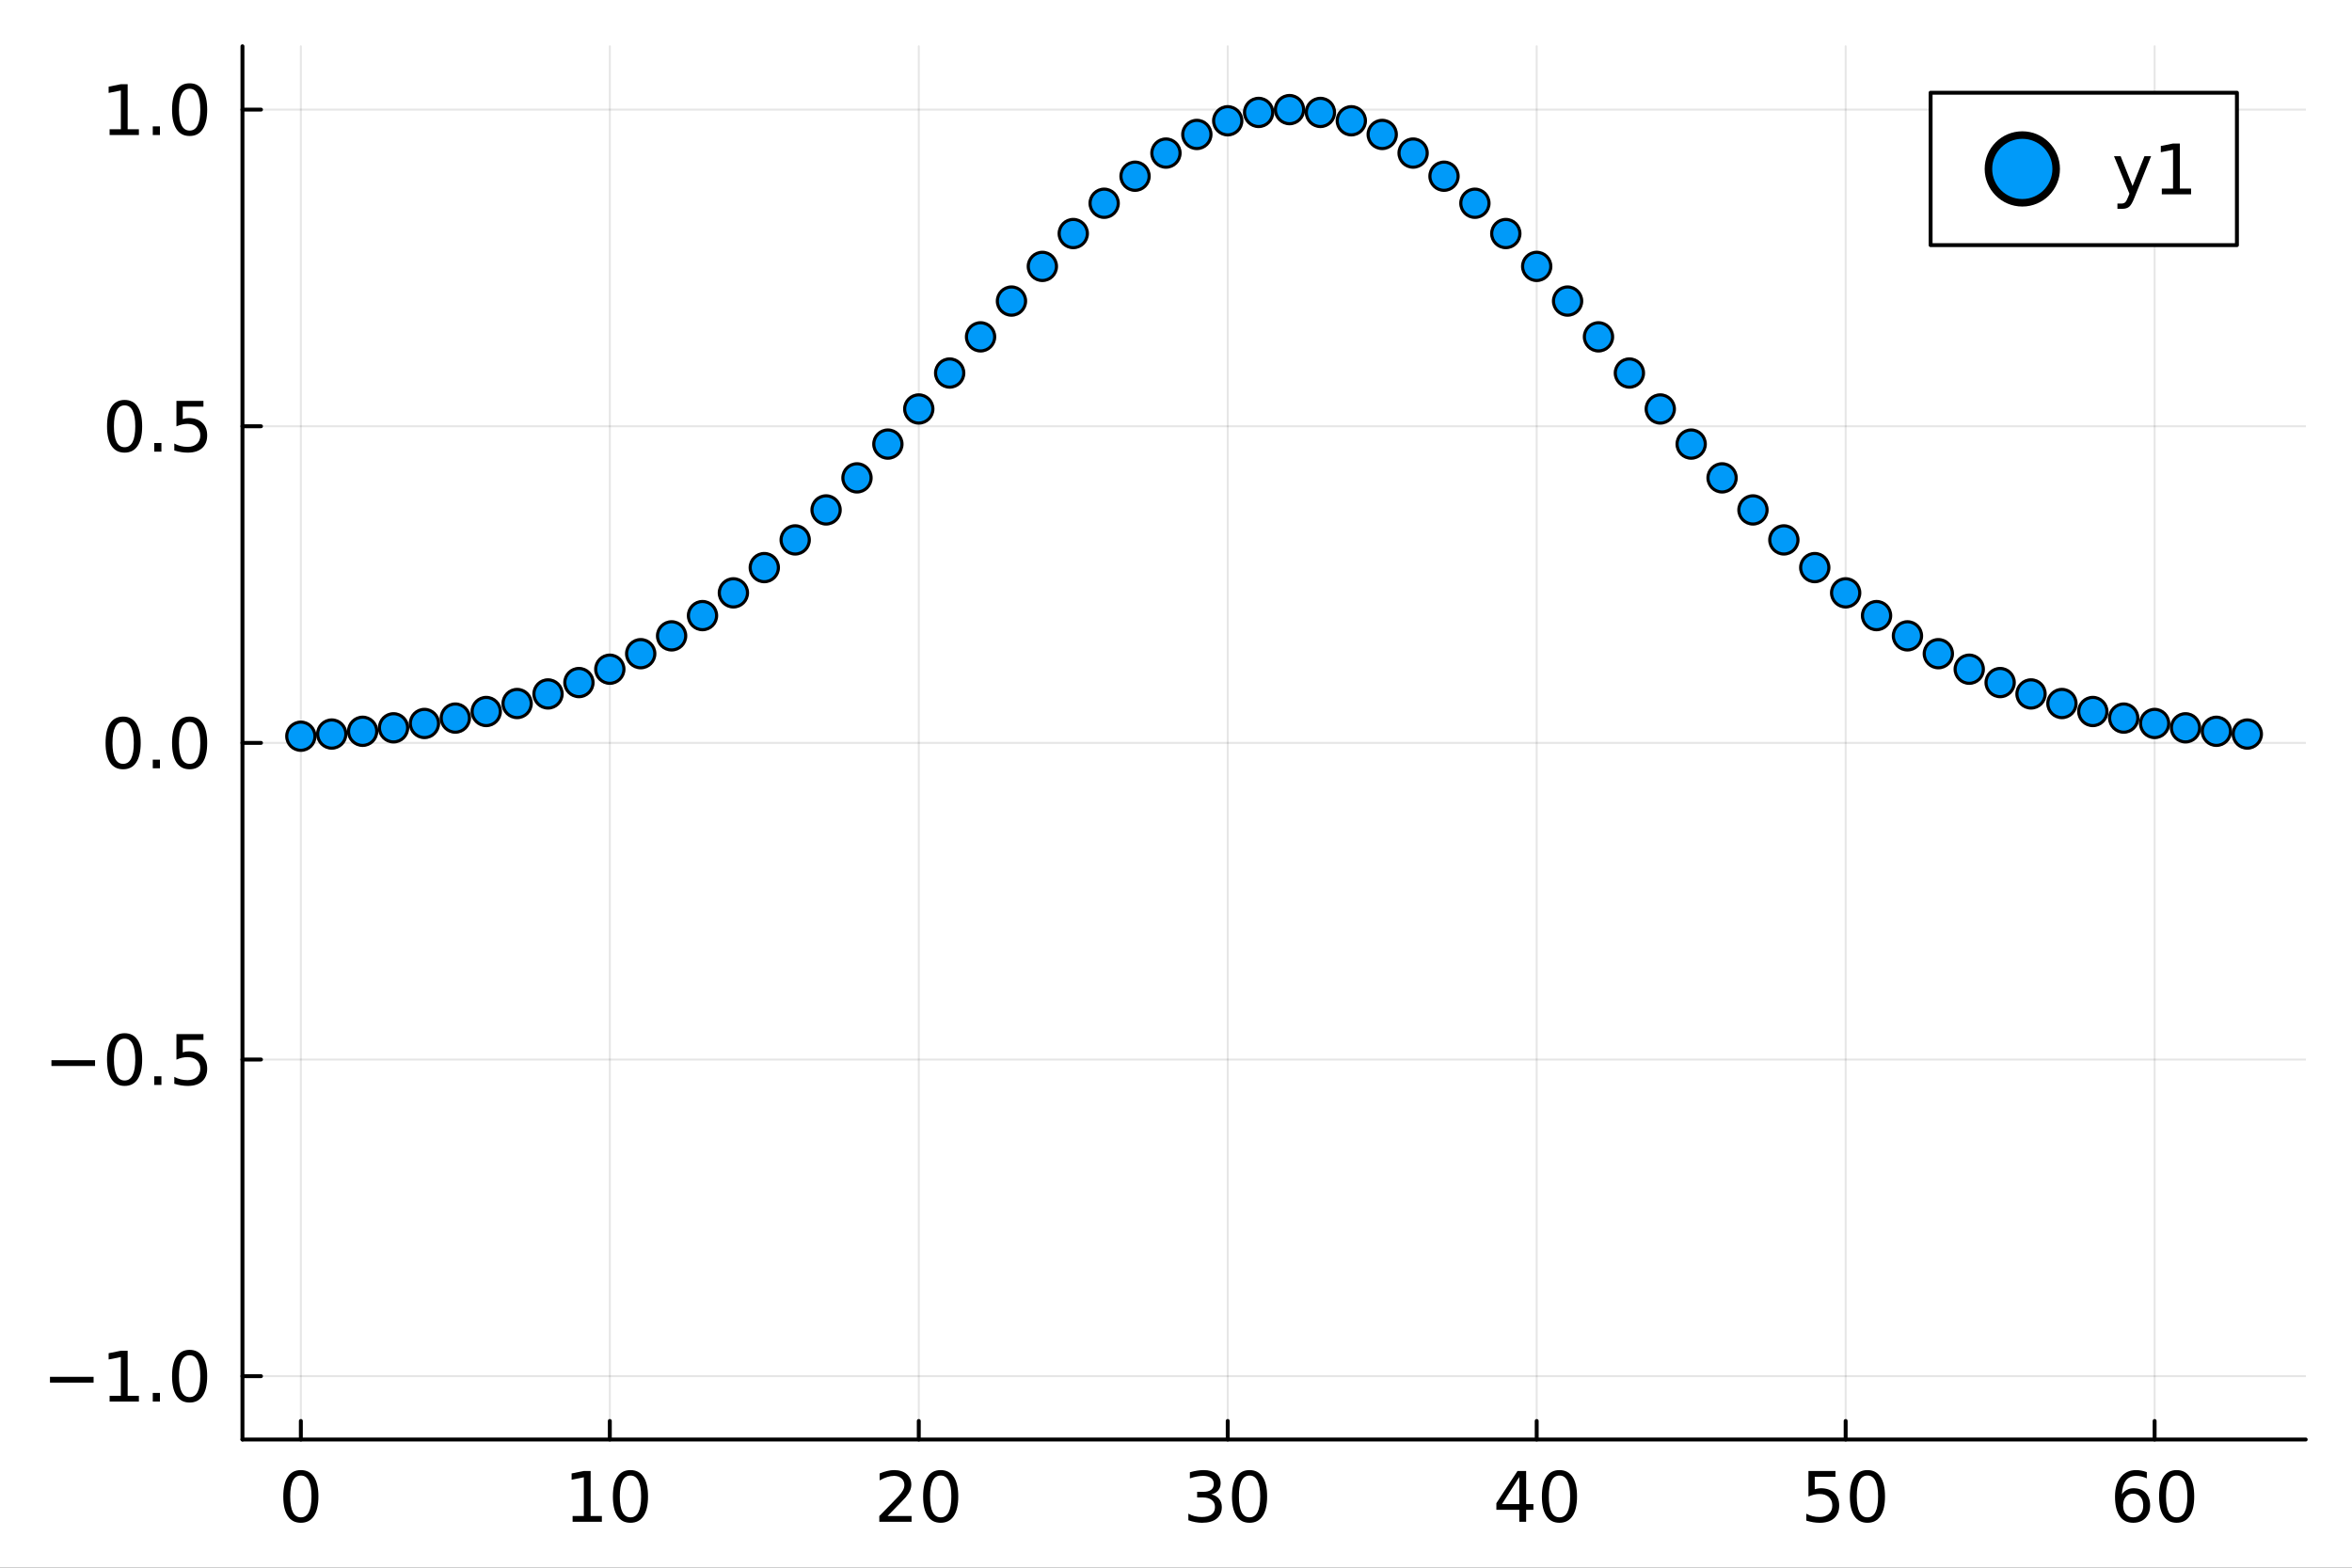<?xml version="1.0" encoding="utf-8"?>
<svg xmlns="http://www.w3.org/2000/svg" xmlns:xlink="http://www.w3.org/1999/xlink" width="600" height="400" viewBox="0 0 2400 1600">
<rect x="0" y="0" width="2400" height="1600" fill="#333333" stroke="none"/>
<defs>
  <clipPath id="clip590">
    <rect x="0" y="0" width="2400" height="1600"/>
  </clipPath>
</defs>
<path clip-path="url(#clip590)" d="
M0 1600 L2400 1600 L2400 0 L0 0  Z
  " fill="#ffffff" fill-rule="evenodd" fill-opacity="1"/>
<defs>
  <clipPath id="clip591">
    <rect x="480" y="0" width="1681" height="1600"/>
  </clipPath>
</defs>
<path clip-path="url(#clip590)" d="
M247.408 1469.17 L2352.76 1469.17 L2352.76 47.244 L247.408 47.244  Z
  " fill="#ffffff" fill-rule="evenodd" fill-opacity="1"/>
<defs>
  <clipPath id="clip592">
    <rect x="247" y="47" width="2106" height="1423"/>
  </clipPath>
</defs>
<polyline clip-path="url(#clip592)" style="stroke:#000000; stroke-linecap:round; stroke-linejoin:round; stroke-width:2; stroke-opacity:0.1; fill:none" points="
  306.993,1469.17 306.993,47.244 
  "/>
<polyline clip-path="url(#clip592)" style="stroke:#000000; stroke-linecap:round; stroke-linejoin:round; stroke-width:2; stroke-opacity:0.1; fill:none" points="
  622.259,1469.17 622.259,47.244 
  "/>
<polyline clip-path="url(#clip592)" style="stroke:#000000; stroke-linecap:round; stroke-linejoin:round; stroke-width:2; stroke-opacity:0.1; fill:none" points="
  937.526,1469.17 937.526,47.244 
  "/>
<polyline clip-path="url(#clip592)" style="stroke:#000000; stroke-linecap:round; stroke-linejoin:round; stroke-width:2; stroke-opacity:0.1; fill:none" points="
  1252.79,1469.17 1252.79,47.244 
  "/>
<polyline clip-path="url(#clip592)" style="stroke:#000000; stroke-linecap:round; stroke-linejoin:round; stroke-width:2; stroke-opacity:0.1; fill:none" points="
  1568.06,1469.17 1568.06,47.244 
  "/>
<polyline clip-path="url(#clip592)" style="stroke:#000000; stroke-linecap:round; stroke-linejoin:round; stroke-width:2; stroke-opacity:0.1; fill:none" points="
  1883.32,1469.17 1883.32,47.244 
  "/>
<polyline clip-path="url(#clip592)" style="stroke:#000000; stroke-linecap:round; stroke-linejoin:round; stroke-width:2; stroke-opacity:0.1; fill:none" points="
  2198.59,1469.17 2198.59,47.244 
  "/>
<polyline clip-path="url(#clip590)" style="stroke:#000000; stroke-linecap:round; stroke-linejoin:round; stroke-width:4; stroke-opacity:1; fill:none" points="
  247.408,1469.17 2352.76,1469.17 
  "/>
<polyline clip-path="url(#clip590)" style="stroke:#000000; stroke-linecap:round; stroke-linejoin:round; stroke-width:4; stroke-opacity:1; fill:none" points="
  306.993,1469.17 306.993,1450.27 
  "/>
<polyline clip-path="url(#clip590)" style="stroke:#000000; stroke-linecap:round; stroke-linejoin:round; stroke-width:4; stroke-opacity:1; fill:none" points="
  622.259,1469.17 622.259,1450.27 
  "/>
<polyline clip-path="url(#clip590)" style="stroke:#000000; stroke-linecap:round; stroke-linejoin:round; stroke-width:4; stroke-opacity:1; fill:none" points="
  937.526,1469.17 937.526,1450.27 
  "/>
<polyline clip-path="url(#clip590)" style="stroke:#000000; stroke-linecap:round; stroke-linejoin:round; stroke-width:4; stroke-opacity:1; fill:none" points="
  1252.79,1469.17 1252.79,1450.27 
  "/>
<polyline clip-path="url(#clip590)" style="stroke:#000000; stroke-linecap:round; stroke-linejoin:round; stroke-width:4; stroke-opacity:1; fill:none" points="
  1568.06,1469.17 1568.06,1450.27 
  "/>
<polyline clip-path="url(#clip590)" style="stroke:#000000; stroke-linecap:round; stroke-linejoin:round; stroke-width:4; stroke-opacity:1; fill:none" points="
  1883.32,1469.17 1883.32,1450.27 
  "/>
<polyline clip-path="url(#clip590)" style="stroke:#000000; stroke-linecap:round; stroke-linejoin:round; stroke-width:4; stroke-opacity:1; fill:none" points="
  2198.59,1469.17 2198.59,1450.27 
  "/>
<path clip-path="url(#clip590)" d="M306.993 1505.95 Q301.577 1505.95 298.834 1511.29 Q296.125 1516.61 296.125 1527.3 Q296.125 1537.96 298.834 1543.31 Q301.577 1548.62 306.993 1548.62 Q312.445 1548.62 315.153 1543.31 Q317.896 1537.96 317.896 1527.3 Q317.896 1516.61 315.153 1511.29 Q312.445 1505.95 306.993 1505.95 M306.993 1500.39 Q315.708 1500.39 320.292 1507.3 Q324.91 1514.18 324.91 1527.3 Q324.91 1540.39 320.292 1547.3 Q315.708 1554.17 306.993 1554.17 Q298.278 1554.17 293.66 1547.3 Q289.077 1540.39 289.077 1527.3 Q289.077 1514.18 293.66 1507.3 Q298.278 1500.39 306.993 1500.39 Z" fill="#000000" fill-rule="evenodd" fill-opacity="1" /><path clip-path="url(#clip590)" d="M584.291 1547.27 L595.749 1547.27 L595.749 1507.72 L583.284 1510.22 L583.284 1503.83 L595.68 1501.33 L602.694 1501.33 L602.694 1547.27 L614.152 1547.27 L614.152 1553.17 L584.291 1553.17 L584.291 1547.27 Z" fill="#000000" fill-rule="evenodd" fill-opacity="1" /><path clip-path="url(#clip590)" d="M643.318 1505.95 Q637.902 1505.95 635.159 1511.29 Q632.45 1516.61 632.45 1527.3 Q632.45 1537.96 635.159 1543.31 Q637.902 1548.62 643.318 1548.62 Q648.77 1548.62 651.478 1543.31 Q654.221 1537.96 654.221 1527.3 Q654.221 1516.61 651.478 1511.29 Q648.77 1505.95 643.318 1505.95 M643.318 1500.39 Q652.034 1500.39 656.617 1507.3 Q661.235 1514.18 661.235 1527.3 Q661.235 1540.39 656.617 1547.3 Q652.034 1554.17 643.318 1554.17 Q634.603 1554.17 629.985 1547.3 Q625.402 1540.39 625.402 1527.3 Q625.402 1514.18 629.985 1507.3 Q634.603 1500.39 643.318 1500.39 Z" fill="#000000" fill-rule="evenodd" fill-opacity="1" /><path clip-path="url(#clip590)" d="M905.686 1547.27 L930.165 1547.27 L930.165 1553.17 L897.248 1553.17 L897.248 1547.27 Q901.241 1543.13 908.116 1536.19 Q915.026 1529.21 916.797 1527.2 Q920.165 1523.41 921.484 1520.81 Q922.838 1518.17 922.838 1515.63 Q922.838 1511.5 919.922 1508.9 Q917.04 1506.29 912.387 1506.29 Q909.088 1506.29 905.408 1507.44 Q901.762 1508.58 897.595 1510.91 L897.595 1503.83 Q901.831 1502.13 905.512 1501.26 Q909.193 1500.39 912.248 1500.39 Q920.304 1500.39 925.095 1504.42 Q929.887 1508.45 929.887 1515.18 Q929.887 1518.38 928.672 1521.26 Q927.491 1524.11 924.331 1527.99 Q923.463 1529 918.811 1533.83 Q914.158 1538.62 905.686 1547.27 Z" fill="#000000" fill-rule="evenodd" fill-opacity="1" /><path clip-path="url(#clip590)" d="M959.887 1505.95 Q954.47 1505.95 951.727 1511.29 Q949.019 1516.61 949.019 1527.3 Q949.019 1537.96 951.727 1543.31 Q954.47 1548.62 959.887 1548.62 Q965.338 1548.62 968.046 1543.31 Q970.789 1537.96 970.789 1527.3 Q970.789 1516.61 968.046 1511.29 Q965.338 1505.95 959.887 1505.95 M959.887 1500.39 Q968.602 1500.39 973.185 1507.3 Q977.803 1514.18 977.803 1527.3 Q977.803 1540.39 973.185 1547.3 Q968.602 1554.17 959.887 1554.17 Q951.171 1554.17 946.553 1547.3 Q941.97 1540.39 941.97 1527.3 Q941.97 1514.18 946.553 1507.3 Q951.171 1500.39 959.887 1500.39 Z" fill="#000000" fill-rule="evenodd" fill-opacity="1" /><path clip-path="url(#clip590)" d="M1236.06 1525.22 Q1241.09 1526.29 1243.9 1529.7 Q1246.75 1533.1 1246.75 1538.1 Q1246.75 1545.77 1241.47 1549.97 Q1236.19 1554.17 1226.47 1554.17 Q1223.21 1554.17 1219.74 1553.52 Q1216.3 1552.89 1212.62 1551.61 L1212.62 1544.83 Q1215.54 1546.54 1219.01 1547.4 Q1222.48 1548.27 1226.26 1548.27 Q1232.86 1548.27 1236.3 1545.67 Q1239.77 1543.06 1239.77 1538.1 Q1239.77 1533.52 1236.54 1530.95 Q1233.35 1528.34 1227.62 1528.34 L1221.58 1528.34 L1221.58 1522.58 L1227.9 1522.58 Q1233.07 1522.58 1235.81 1520.53 Q1238.56 1518.45 1238.56 1514.56 Q1238.56 1510.56 1235.71 1508.45 Q1232.9 1506.29 1227.62 1506.29 Q1224.74 1506.29 1221.44 1506.92 Q1218.14 1507.54 1214.18 1508.86 L1214.18 1502.61 Q1218.17 1501.5 1221.65 1500.95 Q1225.15 1500.39 1228.24 1500.39 Q1236.23 1500.39 1240.88 1504.04 Q1245.54 1507.65 1245.54 1513.83 Q1245.54 1518.13 1243.07 1521.12 Q1240.6 1524.07 1236.06 1525.22 Z" fill="#000000" fill-rule="evenodd" fill-opacity="1" /><path clip-path="url(#clip590)" d="M1275.05 1505.95 Q1269.63 1505.95 1266.89 1511.29 Q1264.18 1516.61 1264.18 1527.3 Q1264.18 1537.96 1266.89 1543.31 Q1269.63 1548.62 1275.05 1548.62 Q1280.5 1548.62 1283.21 1543.31 Q1285.95 1537.96 1285.95 1527.3 Q1285.95 1516.61 1283.21 1511.29 Q1280.5 1505.95 1275.05 1505.95 M1275.05 1500.39 Q1283.76 1500.39 1288.35 1507.3 Q1292.97 1514.18 1292.97 1527.3 Q1292.97 1540.39 1288.35 1547.3 Q1283.76 1554.17 1275.05 1554.17 Q1266.33 1554.17 1261.72 1547.3 Q1257.13 1540.39 1257.13 1527.3 Q1257.13 1514.18 1261.72 1507.3 Q1266.33 1500.39 1275.05 1500.39 Z" fill="#000000" fill-rule="evenodd" fill-opacity="1" /><path clip-path="url(#clip590)" d="M1550.32 1507.44 L1532.61 1535.11 L1550.32 1535.11 L1550.32 1507.44 M1548.47 1501.33 L1557.29 1501.33 L1557.29 1535.11 L1564.69 1535.11 L1564.69 1540.95 L1557.29 1540.95 L1557.29 1553.17 L1550.32 1553.17 L1550.32 1540.95 L1526.91 1540.95 L1526.91 1534.17 L1548.47 1501.33 Z" fill="#000000" fill-rule="evenodd" fill-opacity="1" /><path clip-path="url(#clip590)" d="M1591.29 1505.95 Q1585.87 1505.95 1583.13 1511.29 Q1580.42 1516.61 1580.42 1527.3 Q1580.42 1537.96 1583.13 1543.31 Q1585.87 1548.62 1591.29 1548.62 Q1596.74 1548.62 1599.45 1543.31 Q1602.19 1537.96 1602.19 1527.3 Q1602.19 1516.61 1599.45 1511.29 Q1596.74 1505.95 1591.29 1505.95 M1591.29 1500.39 Q1600 1500.39 1604.59 1507.3 Q1609.2 1514.18 1609.2 1527.3 Q1609.2 1540.39 1604.59 1547.3 Q1600 1554.17 1591.29 1554.17 Q1582.57 1554.17 1577.95 1547.3 Q1573.37 1540.39 1573.37 1527.3 Q1573.37 1514.18 1577.95 1507.3 Q1582.57 1500.39 1591.29 1500.39 Z" fill="#000000" fill-rule="evenodd" fill-opacity="1" /><path clip-path="url(#clip590)" d="M1845.37 1501.33 L1872.91 1501.33 L1872.91 1507.23 L1851.8 1507.23 L1851.8 1519.94 Q1853.32 1519.42 1854.85 1519.18 Q1856.38 1518.9 1857.91 1518.9 Q1866.59 1518.9 1871.66 1523.65 Q1876.73 1528.41 1876.73 1536.54 Q1876.73 1544.9 1871.52 1549.56 Q1866.31 1554.17 1856.83 1554.17 Q1853.57 1554.17 1850.16 1553.62 Q1846.8 1553.06 1843.19 1551.95 L1843.19 1544.9 Q1846.31 1546.61 1849.64 1547.44 Q1852.98 1548.27 1856.69 1548.27 Q1862.7 1548.27 1866.21 1545.11 Q1869.71 1541.95 1869.71 1536.54 Q1869.71 1531.12 1866.21 1527.96 Q1862.7 1524.8 1856.69 1524.8 Q1853.88 1524.8 1851.07 1525.42 Q1848.29 1526.05 1845.37 1527.37 L1845.37 1501.33 Z" fill="#000000" fill-rule="evenodd" fill-opacity="1" /><path clip-path="url(#clip590)" d="M1905.55 1505.95 Q1900.13 1505.95 1897.39 1511.29 Q1894.68 1516.61 1894.68 1527.3 Q1894.68 1537.96 1897.39 1543.31 Q1900.13 1548.62 1905.55 1548.62 Q1911 1548.62 1913.71 1543.31 Q1916.45 1537.96 1916.45 1527.3 Q1916.45 1516.61 1913.71 1511.29 Q1911 1505.95 1905.55 1505.95 M1905.55 1500.39 Q1914.26 1500.39 1918.85 1507.3 Q1923.46 1514.18 1923.46 1527.3 Q1923.46 1540.39 1918.85 1547.3 Q1914.26 1554.17 1905.55 1554.17 Q1896.83 1554.17 1892.21 1547.3 Q1887.63 1540.39 1887.63 1527.3 Q1887.63 1514.18 1892.21 1507.3 Q1896.83 1500.39 1905.55 1500.39 Z" fill="#000000" fill-rule="evenodd" fill-opacity="1" /><path clip-path="url(#clip590)" d="M2176.7 1524.45 Q2171.98 1524.45 2169.2 1527.68 Q2166.46 1530.91 2166.46 1536.54 Q2166.46 1542.13 2169.2 1545.39 Q2171.98 1548.62 2176.7 1548.62 Q2181.42 1548.62 2184.16 1545.39 Q2186.94 1542.13 2186.94 1536.54 Q2186.94 1530.91 2184.16 1527.68 Q2181.42 1524.45 2176.7 1524.45 M2190.62 1502.47 L2190.62 1508.86 Q2187.98 1507.61 2185.27 1506.95 Q2182.6 1506.29 2179.96 1506.29 Q2173.02 1506.29 2169.34 1510.98 Q2165.69 1515.67 2165.17 1525.15 Q2167.22 1522.13 2170.31 1520.53 Q2173.4 1518.9 2177.12 1518.9 Q2184.93 1518.9 2189.44 1523.65 Q2193.99 1528.38 2193.99 1536.54 Q2193.99 1544.52 2189.27 1549.35 Q2184.55 1554.17 2176.7 1554.17 Q2167.71 1554.17 2162.95 1547.3 Q2158.19 1540.39 2158.19 1527.3 Q2158.19 1515.01 2164.02 1507.72 Q2169.86 1500.39 2179.68 1500.39 Q2182.32 1500.39 2185 1500.91 Q2187.71 1501.43 2190.62 1502.47 Z" fill="#000000" fill-rule="evenodd" fill-opacity="1" /><path clip-path="url(#clip590)" d="M2221.07 1505.95 Q2215.66 1505.95 2212.91 1511.29 Q2210.21 1516.61 2210.21 1527.3 Q2210.21 1537.96 2212.91 1543.31 Q2215.66 1548.62 2221.07 1548.62 Q2226.52 1548.62 2229.23 1543.31 Q2231.98 1537.96 2231.98 1527.3 Q2231.98 1516.61 2229.23 1511.29 Q2226.52 1505.95 2221.07 1505.95 M2221.07 1500.39 Q2229.79 1500.39 2234.37 1507.3 Q2238.99 1514.18 2238.99 1527.3 Q2238.99 1540.39 2234.37 1547.3 Q2229.79 1554.17 2221.07 1554.17 Q2212.36 1554.17 2207.74 1547.3 Q2203.16 1540.39 2203.16 1527.3 Q2203.16 1514.18 2207.74 1507.3 Q2212.36 1500.39 2221.07 1500.39 Z" fill="#000000" fill-rule="evenodd" fill-opacity="1" /><polyline clip-path="url(#clip592)" style="stroke:#000000; stroke-linecap:round; stroke-linejoin:round; stroke-width:2; stroke-opacity:0.1; fill:none" points="
  247.408,1404.53 2352.76,1404.53 
  "/>
<polyline clip-path="url(#clip592)" style="stroke:#000000; stroke-linecap:round; stroke-linejoin:round; stroke-width:2; stroke-opacity:0.1; fill:none" points="
  247.408,1081.37 2352.76,1081.37 
  "/>
<polyline clip-path="url(#clip592)" style="stroke:#000000; stroke-linecap:round; stroke-linejoin:round; stroke-width:2; stroke-opacity:0.1; fill:none" points="
  247.408,758.206 2352.76,758.206 
  "/>
<polyline clip-path="url(#clip592)" style="stroke:#000000; stroke-linecap:round; stroke-linejoin:round; stroke-width:2; stroke-opacity:0.1; fill:none" points="
  247.408,435.041 2352.76,435.041 
  "/>
<polyline clip-path="url(#clip592)" style="stroke:#000000; stroke-linecap:round; stroke-linejoin:round; stroke-width:2; stroke-opacity:0.1; fill:none" points="
  247.408,111.877 2352.76,111.877 
  "/>
<polyline clip-path="url(#clip590)" style="stroke:#000000; stroke-linecap:round; stroke-linejoin:round; stroke-width:4; stroke-opacity:1; fill:none" points="
  247.408,1469.17 247.408,47.244 
  "/>
<polyline clip-path="url(#clip590)" style="stroke:#000000; stroke-linecap:round; stroke-linejoin:round; stroke-width:4; stroke-opacity:1; fill:none" points="
  247.408,1404.53 266.306,1404.53 
  "/>
<polyline clip-path="url(#clip590)" style="stroke:#000000; stroke-linecap:round; stroke-linejoin:round; stroke-width:4; stroke-opacity:1; fill:none" points="
  247.408,1081.37 266.306,1081.37 
  "/>
<polyline clip-path="url(#clip590)" style="stroke:#000000; stroke-linecap:round; stroke-linejoin:round; stroke-width:4; stroke-opacity:1; fill:none" points="
  247.408,758.206 266.306,758.206 
  "/>
<polyline clip-path="url(#clip590)" style="stroke:#000000; stroke-linecap:round; stroke-linejoin:round; stroke-width:4; stroke-opacity:1; fill:none" points="
  247.408,435.041 266.306,435.041 
  "/>
<polyline clip-path="url(#clip590)" style="stroke:#000000; stroke-linecap:round; stroke-linejoin:round; stroke-width:4; stroke-opacity:1; fill:none" points="
  247.408,111.877 266.306,111.877 
  "/>
<path clip-path="url(#clip590)" d="M50.992 1405.21 L95.506 1405.21 L95.506 1411.11 L50.992 1411.11 L50.992 1405.21 Z" fill="#000000" fill-rule="evenodd" fill-opacity="1" /><path clip-path="url(#clip590)" d="M111.86 1424.55 L123.318 1424.55 L123.318 1385 L110.853 1387.5 L110.853 1381.11 L123.249 1378.61 L130.263 1378.61 L130.263 1424.55 L141.721 1424.55 L141.721 1430.45 L111.86 1430.45 L111.86 1424.55 Z" fill="#000000" fill-rule="evenodd" fill-opacity="1" /><path clip-path="url(#clip590)" d="M155.887 1421.64 L163.214 1421.64 L163.214 1430.45 L155.887 1430.45 L155.887 1421.64 Z" fill="#000000" fill-rule="evenodd" fill-opacity="1" /><path clip-path="url(#clip590)" d="M193.491 1383.23 Q188.075 1383.23 185.332 1388.58 Q182.623 1393.89 182.623 1404.59 Q182.623 1415.25 185.332 1420.59 Q188.075 1425.91 193.491 1425.91 Q198.943 1425.91 201.651 1420.59 Q204.394 1415.25 204.394 1404.59 Q204.394 1393.89 201.651 1388.58 Q198.943 1383.23 193.491 1383.23 M193.491 1377.68 Q202.207 1377.68 206.79 1384.59 Q211.408 1391.46 211.408 1404.59 Q211.408 1417.68 206.79 1424.59 Q202.207 1431.46 193.491 1431.46 Q184.776 1431.46 180.158 1424.59 Q175.575 1417.68 175.575 1404.59 Q175.575 1391.46 180.158 1384.59 Q184.776 1377.68 193.491 1377.68 Z" fill="#000000" fill-rule="evenodd" fill-opacity="1" /><path clip-path="url(#clip590)" d="M52.485 1082.05 L96.999 1082.05 L96.999 1087.95 L52.485 1087.95 L52.485 1082.05 Z" fill="#000000" fill-rule="evenodd" fill-opacity="1" /><path clip-path="url(#clip590)" d="M127.138 1060.07 Q121.721 1060.07 118.978 1065.42 Q116.27 1070.73 116.27 1081.42 Q116.27 1092.08 118.978 1097.43 Q121.721 1102.74 127.138 1102.74 Q132.589 1102.74 135.297 1097.43 Q138.04 1092.08 138.04 1081.42 Q138.04 1070.73 135.297 1065.42 Q132.589 1060.07 127.138 1060.07 M127.138 1054.51 Q135.853 1054.51 140.436 1061.42 Q145.054 1068.3 145.054 1081.42 Q145.054 1094.51 140.436 1101.42 Q135.853 1108.3 127.138 1108.3 Q118.422 1108.3 113.804 1101.42 Q109.221 1094.51 109.221 1081.42 Q109.221 1068.3 113.804 1061.42 Q118.422 1054.51 127.138 1054.51 Z" fill="#000000" fill-rule="evenodd" fill-opacity="1" /><path clip-path="url(#clip590)" d="M157.38 1098.47 L164.707 1098.47 L164.707 1107.29 L157.38 1107.29 L157.38 1098.47 Z" fill="#000000" fill-rule="evenodd" fill-opacity="1" /><path clip-path="url(#clip590)" d="M180.054 1055.45 L207.589 1055.45 L207.589 1061.35 L186.478 1061.35 L186.478 1074.06 Q188.005 1073.54 189.533 1073.3 Q191.061 1073.02 192.589 1073.02 Q201.269 1073.02 206.339 1077.78 Q211.408 1082.53 211.408 1090.66 Q211.408 1099.03 206.2 1103.68 Q200.991 1108.3 191.512 1108.3 Q188.248 1108.3 184.846 1107.74 Q181.478 1107.19 177.866 1106.08 L177.866 1099.03 Q180.991 1100.73 184.325 1101.56 Q187.658 1102.39 191.373 1102.39 Q197.38 1102.39 200.887 1099.23 Q204.394 1096.08 204.394 1090.66 Q204.394 1085.24 200.887 1082.08 Q197.38 1078.92 191.373 1078.92 Q188.561 1078.92 185.748 1079.55 Q182.971 1080.17 180.054 1081.49 L180.054 1055.45 Z" fill="#000000" fill-rule="evenodd" fill-opacity="1" /><path clip-path="url(#clip590)" d="M125.645 736.904 Q120.228 736.904 117.485 742.251 Q114.777 747.564 114.777 758.258 Q114.777 768.918 117.485 774.265 Q120.228 779.577 125.645 779.577 Q131.096 779.577 133.804 774.265 Q136.547 768.918 136.547 758.258 Q136.547 747.564 133.804 742.251 Q131.096 736.904 125.645 736.904 M125.645 731.348 Q134.36 731.348 138.943 738.258 Q143.561 745.133 143.561 758.258 Q143.561 771.348 138.943 778.258 Q134.36 785.133 125.645 785.133 Q116.929 785.133 112.311 778.258 Q107.728 771.348 107.728 758.258 Q107.728 745.133 112.311 738.258 Q116.929 731.348 125.645 731.348 Z" fill="#000000" fill-rule="evenodd" fill-opacity="1" /><path clip-path="url(#clip590)" d="M155.887 775.307 L163.214 775.307 L163.214 784.126 L155.887 784.126 L155.887 775.307 Z" fill="#000000" fill-rule="evenodd" fill-opacity="1" /><path clip-path="url(#clip590)" d="M193.491 736.904 Q188.075 736.904 185.332 742.251 Q182.623 747.564 182.623 758.258 Q182.623 768.918 185.332 774.265 Q188.075 779.577 193.491 779.577 Q198.943 779.577 201.651 774.265 Q204.394 768.918 204.394 758.258 Q204.394 747.564 201.651 742.251 Q198.943 736.904 193.491 736.904 M193.491 731.348 Q202.207 731.348 206.79 738.258 Q211.408 745.133 211.408 758.258 Q211.408 771.348 206.79 778.258 Q202.207 785.133 193.491 785.133 Q184.776 785.133 180.158 778.258 Q175.575 771.348 175.575 758.258 Q175.575 745.133 180.158 738.258 Q184.776 731.348 193.491 731.348 Z" fill="#000000" fill-rule="evenodd" fill-opacity="1" /><path clip-path="url(#clip590)" d="M127.138 413.74 Q121.721 413.74 118.978 419.087 Q116.27 424.399 116.27 435.094 Q116.27 445.753 118.978 451.1 Q121.721 456.413 127.138 456.413 Q132.589 456.413 135.297 451.1 Q138.04 445.753 138.04 435.094 Q138.04 424.399 135.297 419.087 Q132.589 413.74 127.138 413.74 M127.138 408.184 Q135.853 408.184 140.436 415.094 Q145.054 421.969 145.054 435.094 Q145.054 448.184 140.436 455.093 Q135.853 461.968 127.138 461.968 Q118.422 461.968 113.804 455.093 Q109.221 448.184 109.221 435.094 Q109.221 421.969 113.804 415.094 Q118.422 408.184 127.138 408.184 Z" fill="#000000" fill-rule="evenodd" fill-opacity="1" /><path clip-path="url(#clip590)" d="M157.38 452.142 L164.707 452.142 L164.707 460.961 L157.38 460.961 L157.38 452.142 Z" fill="#000000" fill-rule="evenodd" fill-opacity="1" /><path clip-path="url(#clip590)" d="M180.054 409.121 L207.589 409.121 L207.589 415.024 L186.478 415.024 L186.478 427.733 Q188.005 427.212 189.533 426.969 Q191.061 426.691 192.589 426.691 Q201.269 426.691 206.339 431.448 Q211.408 436.205 211.408 444.33 Q211.408 452.698 206.2 457.35 Q200.991 461.968 191.512 461.968 Q188.248 461.968 184.846 461.413 Q181.478 460.857 177.866 459.746 L177.866 452.698 Q180.991 454.399 184.325 455.232 Q187.658 456.066 191.373 456.066 Q197.38 456.066 200.887 452.906 Q204.394 449.746 204.394 444.33 Q204.394 438.913 200.887 435.753 Q197.38 432.594 191.373 432.594 Q188.561 432.594 185.748 433.219 Q182.971 433.844 180.054 435.163 L180.054 409.121 Z" fill="#000000" fill-rule="evenodd" fill-opacity="1" /><path clip-path="url(#clip590)" d="M111.86 131.894 L123.318 131.894 L123.318 92.346 L110.853 94.846 L110.853 88.457 L123.249 85.957 L130.263 85.957 L130.263 131.894 L141.721 131.894 L141.721 137.797 L111.86 137.797 L111.86 131.894 Z" fill="#000000" fill-rule="evenodd" fill-opacity="1" /><path clip-path="url(#clip590)" d="M155.887 128.978 L163.214 128.978 L163.214 137.797 L155.887 137.797 L155.887 128.978 Z" fill="#000000" fill-rule="evenodd" fill-opacity="1" /><path clip-path="url(#clip590)" d="M193.491 90.575 Q188.075 90.575 185.332 95.922 Q182.623 101.235 182.623 111.929 Q182.623 122.589 185.332 127.936 Q188.075 133.248 193.491 133.248 Q198.943 133.248 201.651 127.936 Q204.394 122.589 204.394 111.929 Q204.394 101.235 201.651 95.922 Q198.943 90.575 193.491 90.575 M193.491 85.019 Q202.207 85.019 206.79 91.929 Q211.408 98.804 211.408 111.929 Q211.408 125.019 206.79 131.929 Q202.207 138.804 193.491 138.804 Q184.776 138.804 180.158 131.929 Q175.575 125.019 175.575 111.929 Q175.575 98.804 180.158 91.929 Q184.776 85.019 193.491 85.019 Z" fill="#000000" fill-rule="evenodd" fill-opacity="1" /><circle clip-path="url(#clip592)" cx="306.993" cy="751.384" r="14.4" fill="#009af9" fill-rule="evenodd" fill-opacity="1" stroke="#000000" stroke-opacity="1" stroke-width="3.2"/>
<circle clip-path="url(#clip592)" cx="338.52" cy="749.179" r="14.4" fill="#009af9" fill-rule="evenodd" fill-opacity="1" stroke="#000000" stroke-opacity="1" stroke-width="3.2"/>
<circle clip-path="url(#clip592)" cx="370.047" cy="746.368" r="14.4" fill="#009af9" fill-rule="evenodd" fill-opacity="1" stroke="#000000" stroke-opacity="1" stroke-width="3.2"/>
<circle clip-path="url(#clip592)" cx="401.573" cy="742.819" r="14.4" fill="#009af9" fill-rule="evenodd" fill-opacity="1" stroke="#000000" stroke-opacity="1" stroke-width="3.2"/>
<circle clip-path="url(#clip592)" cx="433.1" cy="738.383" r="14.4" fill="#009af9" fill-rule="evenodd" fill-opacity="1" stroke="#000000" stroke-opacity="1" stroke-width="3.2"/>
<circle clip-path="url(#clip592)" cx="464.626" cy="732.893" r="14.4" fill="#009af9" fill-rule="evenodd" fill-opacity="1" stroke="#000000" stroke-opacity="1" stroke-width="3.2"/>
<circle clip-path="url(#clip592)" cx="496.153" cy="726.17" r="14.4" fill="#009af9" fill-rule="evenodd" fill-opacity="1" stroke="#000000" stroke-opacity="1" stroke-width="3.2"/>
<circle clip-path="url(#clip592)" cx="527.68" cy="718.019" r="14.4" fill="#009af9" fill-rule="evenodd" fill-opacity="1" stroke="#000000" stroke-opacity="1" stroke-width="3.2"/>
<circle clip-path="url(#clip592)" cx="559.206" cy="708.242" r="14.4" fill="#009af9" fill-rule="evenodd" fill-opacity="1" stroke="#000000" stroke-opacity="1" stroke-width="3.2"/>
<circle clip-path="url(#clip592)" cx="590.733" cy="696.635" r="14.4" fill="#009af9" fill-rule="evenodd" fill-opacity="1" stroke="#000000" stroke-opacity="1" stroke-width="3.2"/>
<circle clip-path="url(#clip592)" cx="622.259" cy="683.003" r="14.4" fill="#009af9" fill-rule="evenodd" fill-opacity="1" stroke="#000000" stroke-opacity="1" stroke-width="3.2"/>
<circle clip-path="url(#clip592)" cx="653.786" cy="667.165" r="14.4" fill="#009af9" fill-rule="evenodd" fill-opacity="1" stroke="#000000" stroke-opacity="1" stroke-width="3.2"/>
<circle clip-path="url(#clip592)" cx="685.313" cy="648.968" r="14.4" fill="#009af9" fill-rule="evenodd" fill-opacity="1" stroke="#000000" stroke-opacity="1" stroke-width="3.2"/>
<circle clip-path="url(#clip592)" cx="716.839" cy="628.293" r="14.4" fill="#009af9" fill-rule="evenodd" fill-opacity="1" stroke="#000000" stroke-opacity="1" stroke-width="3.2"/>
<circle clip-path="url(#clip592)" cx="748.366" cy="605.073" r="14.4" fill="#009af9" fill-rule="evenodd" fill-opacity="1" stroke="#000000" stroke-opacity="1" stroke-width="3.2"/>
<circle clip-path="url(#clip592)" cx="779.893" cy="579.299" r="14.4" fill="#009af9" fill-rule="evenodd" fill-opacity="1" stroke="#000000" stroke-opacity="1" stroke-width="3.2"/>
<circle clip-path="url(#clip592)" cx="811.419" cy="551.038" r="14.4" fill="#009af9" fill-rule="evenodd" fill-opacity="1" stroke="#000000" stroke-opacity="1" stroke-width="3.2"/>
<circle clip-path="url(#clip592)" cx="842.946" cy="520.435" r="14.4" fill="#009af9" fill-rule="evenodd" fill-opacity="1" stroke="#000000" stroke-opacity="1" stroke-width="3.2"/>
<circle clip-path="url(#clip592)" cx="874.472" cy="487.726" r="14.4" fill="#009af9" fill-rule="evenodd" fill-opacity="1" stroke="#000000" stroke-opacity="1" stroke-width="3.2"/>
<circle clip-path="url(#clip592)" cx="905.999" cy="453.241" r="14.4" fill="#009af9" fill-rule="evenodd" fill-opacity="1" stroke="#000000" stroke-opacity="1" stroke-width="3.2"/>
<circle clip-path="url(#clip592)" cx="937.526" cy="417.402" r="14.4" fill="#009af9" fill-rule="evenodd" fill-opacity="1" stroke="#000000" stroke-opacity="1" stroke-width="3.2"/>
<circle clip-path="url(#clip592)" cx="969.052" cy="380.721" r="14.4" fill="#009af9" fill-rule="evenodd" fill-opacity="1" stroke="#000000" stroke-opacity="1" stroke-width="3.2"/>
<circle clip-path="url(#clip592)" cx="1000.58" cy="343.793" r="14.4" fill="#009af9" fill-rule="evenodd" fill-opacity="1" stroke="#000000" stroke-opacity="1" stroke-width="3.2"/>
<circle clip-path="url(#clip592)" cx="1032.11" cy="307.278" r="14.4" fill="#009af9" fill-rule="evenodd" fill-opacity="1" stroke="#000000" stroke-opacity="1" stroke-width="3.2"/>
<circle clip-path="url(#clip592)" cx="1063.63" cy="271.887" r="14.4" fill="#009af9" fill-rule="evenodd" fill-opacity="1" stroke="#000000" stroke-opacity="1" stroke-width="3.2"/>
<circle clip-path="url(#clip592)" cx="1095.16" cy="238.361" r="14.4" fill="#009af9" fill-rule="evenodd" fill-opacity="1" stroke="#000000" stroke-opacity="1" stroke-width="3.2"/>
<circle clip-path="url(#clip592)" cx="1126.69" cy="207.441" r="14.4" fill="#009af9" fill-rule="evenodd" fill-opacity="1" stroke="#000000" stroke-opacity="1" stroke-width="3.2"/>
<circle clip-path="url(#clip592)" cx="1158.21" cy="179.845" r="14.4" fill="#009af9" fill-rule="evenodd" fill-opacity="1" stroke="#000000" stroke-opacity="1" stroke-width="3.2"/>
<circle clip-path="url(#clip592)" cx="1189.74" cy="156.242" r="14.4" fill="#009af9" fill-rule="evenodd" fill-opacity="1" stroke="#000000" stroke-opacity="1" stroke-width="3.2"/>
<circle clip-path="url(#clip592)" cx="1221.27" cy="137.22" r="14.4" fill="#009af9" fill-rule="evenodd" fill-opacity="1" stroke="#000000" stroke-opacity="1" stroke-width="3.2"/>
<circle clip-path="url(#clip592)" cx="1252.79" cy="123.266" r="14.4" fill="#009af9" fill-rule="evenodd" fill-opacity="1" stroke="#000000" stroke-opacity="1" stroke-width="3.2"/>
<circle clip-path="url(#clip592)" cx="1284.32" cy="114.743" r="14.4" fill="#009af9" fill-rule="evenodd" fill-opacity="1" stroke="#000000" stroke-opacity="1" stroke-width="3.2"/>
<circle clip-path="url(#clip592)" cx="1315.85" cy="111.877" r="14.4" fill="#009af9" fill-rule="evenodd" fill-opacity="1" stroke="#000000" stroke-opacity="1" stroke-width="3.2"/>
<circle clip-path="url(#clip592)" cx="1347.37" cy="114.743" r="14.4" fill="#009af9" fill-rule="evenodd" fill-opacity="1" stroke="#000000" stroke-opacity="1" stroke-width="3.2"/>
<circle clip-path="url(#clip592)" cx="1378.9" cy="123.266" r="14.4" fill="#009af9" fill-rule="evenodd" fill-opacity="1" stroke="#000000" stroke-opacity="1" stroke-width="3.2"/>
<circle clip-path="url(#clip592)" cx="1410.43" cy="137.22" r="14.4" fill="#009af9" fill-rule="evenodd" fill-opacity="1" stroke="#000000" stroke-opacity="1" stroke-width="3.2"/>
<circle clip-path="url(#clip592)" cx="1441.95" cy="156.242" r="14.4" fill="#009af9" fill-rule="evenodd" fill-opacity="1" stroke="#000000" stroke-opacity="1" stroke-width="3.2"/>
<circle clip-path="url(#clip592)" cx="1473.48" cy="179.845" r="14.4" fill="#009af9" fill-rule="evenodd" fill-opacity="1" stroke="#000000" stroke-opacity="1" stroke-width="3.2"/>
<circle clip-path="url(#clip592)" cx="1505" cy="207.441" r="14.4" fill="#009af9" fill-rule="evenodd" fill-opacity="1" stroke="#000000" stroke-opacity="1" stroke-width="3.2"/>
<circle clip-path="url(#clip592)" cx="1536.53" cy="238.361" r="14.4" fill="#009af9" fill-rule="evenodd" fill-opacity="1" stroke="#000000" stroke-opacity="1" stroke-width="3.2"/>
<circle clip-path="url(#clip592)" cx="1568.06" cy="271.887" r="14.4" fill="#009af9" fill-rule="evenodd" fill-opacity="1" stroke="#000000" stroke-opacity="1" stroke-width="3.2"/>
<circle clip-path="url(#clip592)" cx="1599.58" cy="307.278" r="14.4" fill="#009af9" fill-rule="evenodd" fill-opacity="1" stroke="#000000" stroke-opacity="1" stroke-width="3.2"/>
<circle clip-path="url(#clip592)" cx="1631.11" cy="343.793" r="14.4" fill="#009af9" fill-rule="evenodd" fill-opacity="1" stroke="#000000" stroke-opacity="1" stroke-width="3.2"/>
<circle clip-path="url(#clip592)" cx="1662.64" cy="380.721" r="14.4" fill="#009af9" fill-rule="evenodd" fill-opacity="1" stroke="#000000" stroke-opacity="1" stroke-width="3.2"/>
<circle clip-path="url(#clip592)" cx="1694.16" cy="417.402" r="14.4" fill="#009af9" fill-rule="evenodd" fill-opacity="1" stroke="#000000" stroke-opacity="1" stroke-width="3.2"/>
<circle clip-path="url(#clip592)" cx="1725.69" cy="453.241" r="14.4" fill="#009af9" fill-rule="evenodd" fill-opacity="1" stroke="#000000" stroke-opacity="1" stroke-width="3.2"/>
<circle clip-path="url(#clip592)" cx="1757.22" cy="487.726" r="14.4" fill="#009af9" fill-rule="evenodd" fill-opacity="1" stroke="#000000" stroke-opacity="1" stroke-width="3.2"/>
<circle clip-path="url(#clip592)" cx="1788.74" cy="520.435" r="14.4" fill="#009af9" fill-rule="evenodd" fill-opacity="1" stroke="#000000" stroke-opacity="1" stroke-width="3.2"/>
<circle clip-path="url(#clip592)" cx="1820.27" cy="551.038" r="14.4" fill="#009af9" fill-rule="evenodd" fill-opacity="1" stroke="#000000" stroke-opacity="1" stroke-width="3.2"/>
<circle clip-path="url(#clip592)" cx="1851.8" cy="579.299" r="14.4" fill="#009af9" fill-rule="evenodd" fill-opacity="1" stroke="#000000" stroke-opacity="1" stroke-width="3.2"/>
<circle clip-path="url(#clip592)" cx="1883.32" cy="605.073" r="14.4" fill="#009af9" fill-rule="evenodd" fill-opacity="1" stroke="#000000" stroke-opacity="1" stroke-width="3.2"/>
<circle clip-path="url(#clip592)" cx="1914.85" cy="628.293" r="14.4" fill="#009af9" fill-rule="evenodd" fill-opacity="1" stroke="#000000" stroke-opacity="1" stroke-width="3.2"/>
<circle clip-path="url(#clip592)" cx="1946.38" cy="648.968" r="14.4" fill="#009af9" fill-rule="evenodd" fill-opacity="1" stroke="#000000" stroke-opacity="1" stroke-width="3.2"/>
<circle clip-path="url(#clip592)" cx="1977.9" cy="667.165" r="14.4" fill="#009af9" fill-rule="evenodd" fill-opacity="1" stroke="#000000" stroke-opacity="1" stroke-width="3.2"/>
<circle clip-path="url(#clip592)" cx="2009.43" cy="683.003" r="14.4" fill="#009af9" fill-rule="evenodd" fill-opacity="1" stroke="#000000" stroke-opacity="1" stroke-width="3.2"/>
<circle clip-path="url(#clip592)" cx="2040.96" cy="696.635" r="14.4" fill="#009af9" fill-rule="evenodd" fill-opacity="1" stroke="#000000" stroke-opacity="1" stroke-width="3.2"/>
<circle clip-path="url(#clip592)" cx="2072.48" cy="708.242" r="14.4" fill="#009af9" fill-rule="evenodd" fill-opacity="1" stroke="#000000" stroke-opacity="1" stroke-width="3.2"/>
<circle clip-path="url(#clip592)" cx="2104.01" cy="718.019" r="14.4" fill="#009af9" fill-rule="evenodd" fill-opacity="1" stroke="#000000" stroke-opacity="1" stroke-width="3.2"/>
<circle clip-path="url(#clip592)" cx="2135.54" cy="726.17" r="14.4" fill="#009af9" fill-rule="evenodd" fill-opacity="1" stroke="#000000" stroke-opacity="1" stroke-width="3.2"/>
<circle clip-path="url(#clip592)" cx="2167.06" cy="732.893" r="14.4" fill="#009af9" fill-rule="evenodd" fill-opacity="1" stroke="#000000" stroke-opacity="1" stroke-width="3.2"/>
<circle clip-path="url(#clip592)" cx="2198.59" cy="738.383" r="14.4" fill="#009af9" fill-rule="evenodd" fill-opacity="1" stroke="#000000" stroke-opacity="1" stroke-width="3.2"/>
<circle clip-path="url(#clip592)" cx="2230.12" cy="742.819" r="14.4" fill="#009af9" fill-rule="evenodd" fill-opacity="1" stroke="#000000" stroke-opacity="1" stroke-width="3.2"/>
<circle clip-path="url(#clip592)" cx="2261.64" cy="746.368" r="14.4" fill="#009af9" fill-rule="evenodd" fill-opacity="1" stroke="#000000" stroke-opacity="1" stroke-width="3.2"/>
<circle clip-path="url(#clip592)" cx="2293.17" cy="749.179" r="14.4" fill="#009af9" fill-rule="evenodd" fill-opacity="1" stroke="#000000" stroke-opacity="1" stroke-width="3.2"/>
<path clip-path="url(#clip590)" d="
M1970 250.162 L2282.58 250.162 L2282.58 94.642 L1970 94.642  Z
  " fill="#ffffff" fill-rule="evenodd" fill-opacity="1"/>
<polyline clip-path="url(#clip590)" style="stroke:#000000; stroke-linecap:round; stroke-linejoin:round; stroke-width:4; stroke-opacity:1; fill:none" points="
  1970,250.162 2282.58,250.162 2282.58,94.642 1970,94.642 1970,250.162 
  "/>
<circle clip-path="url(#clip590)" cx="2063.58" cy="172.402" r="34.56" fill="#009af9" fill-rule="evenodd" fill-opacity="1" stroke="#000000" stroke-opacity="1" stroke-width="7.68"/>
<path clip-path="url(#clip590)" d="M2177.91 201.933 Q2175.2 208.877 2172.63 210.995 Q2170.06 213.113 2165.76 213.113 L2160.65 213.113 L2160.65 207.766 L2164.4 207.766 Q2167.04 207.766 2168.5 206.516 Q2169.96 205.266 2171.73 200.613 L2172.88 197.697 L2157.15 159.433 L2163.92 159.433 L2176.07 189.849 L2188.22 159.433 L2194.99 159.433 L2177.91 201.933 Z" fill="#000000" fill-rule="evenodd" fill-opacity="1" /><path clip-path="url(#clip590)" d="M2205.93 192.419 L2217.39 192.419 L2217.39 152.87 L2204.92 155.37 L2204.92 148.982 L2217.32 146.482 L2224.33 146.482 L2224.33 192.419 L2235.79 192.419 L2235.79 198.322 L2205.93 198.322 L2205.93 192.419 Z" fill="#000000" fill-rule="evenodd" fill-opacity="1" /></svg>
